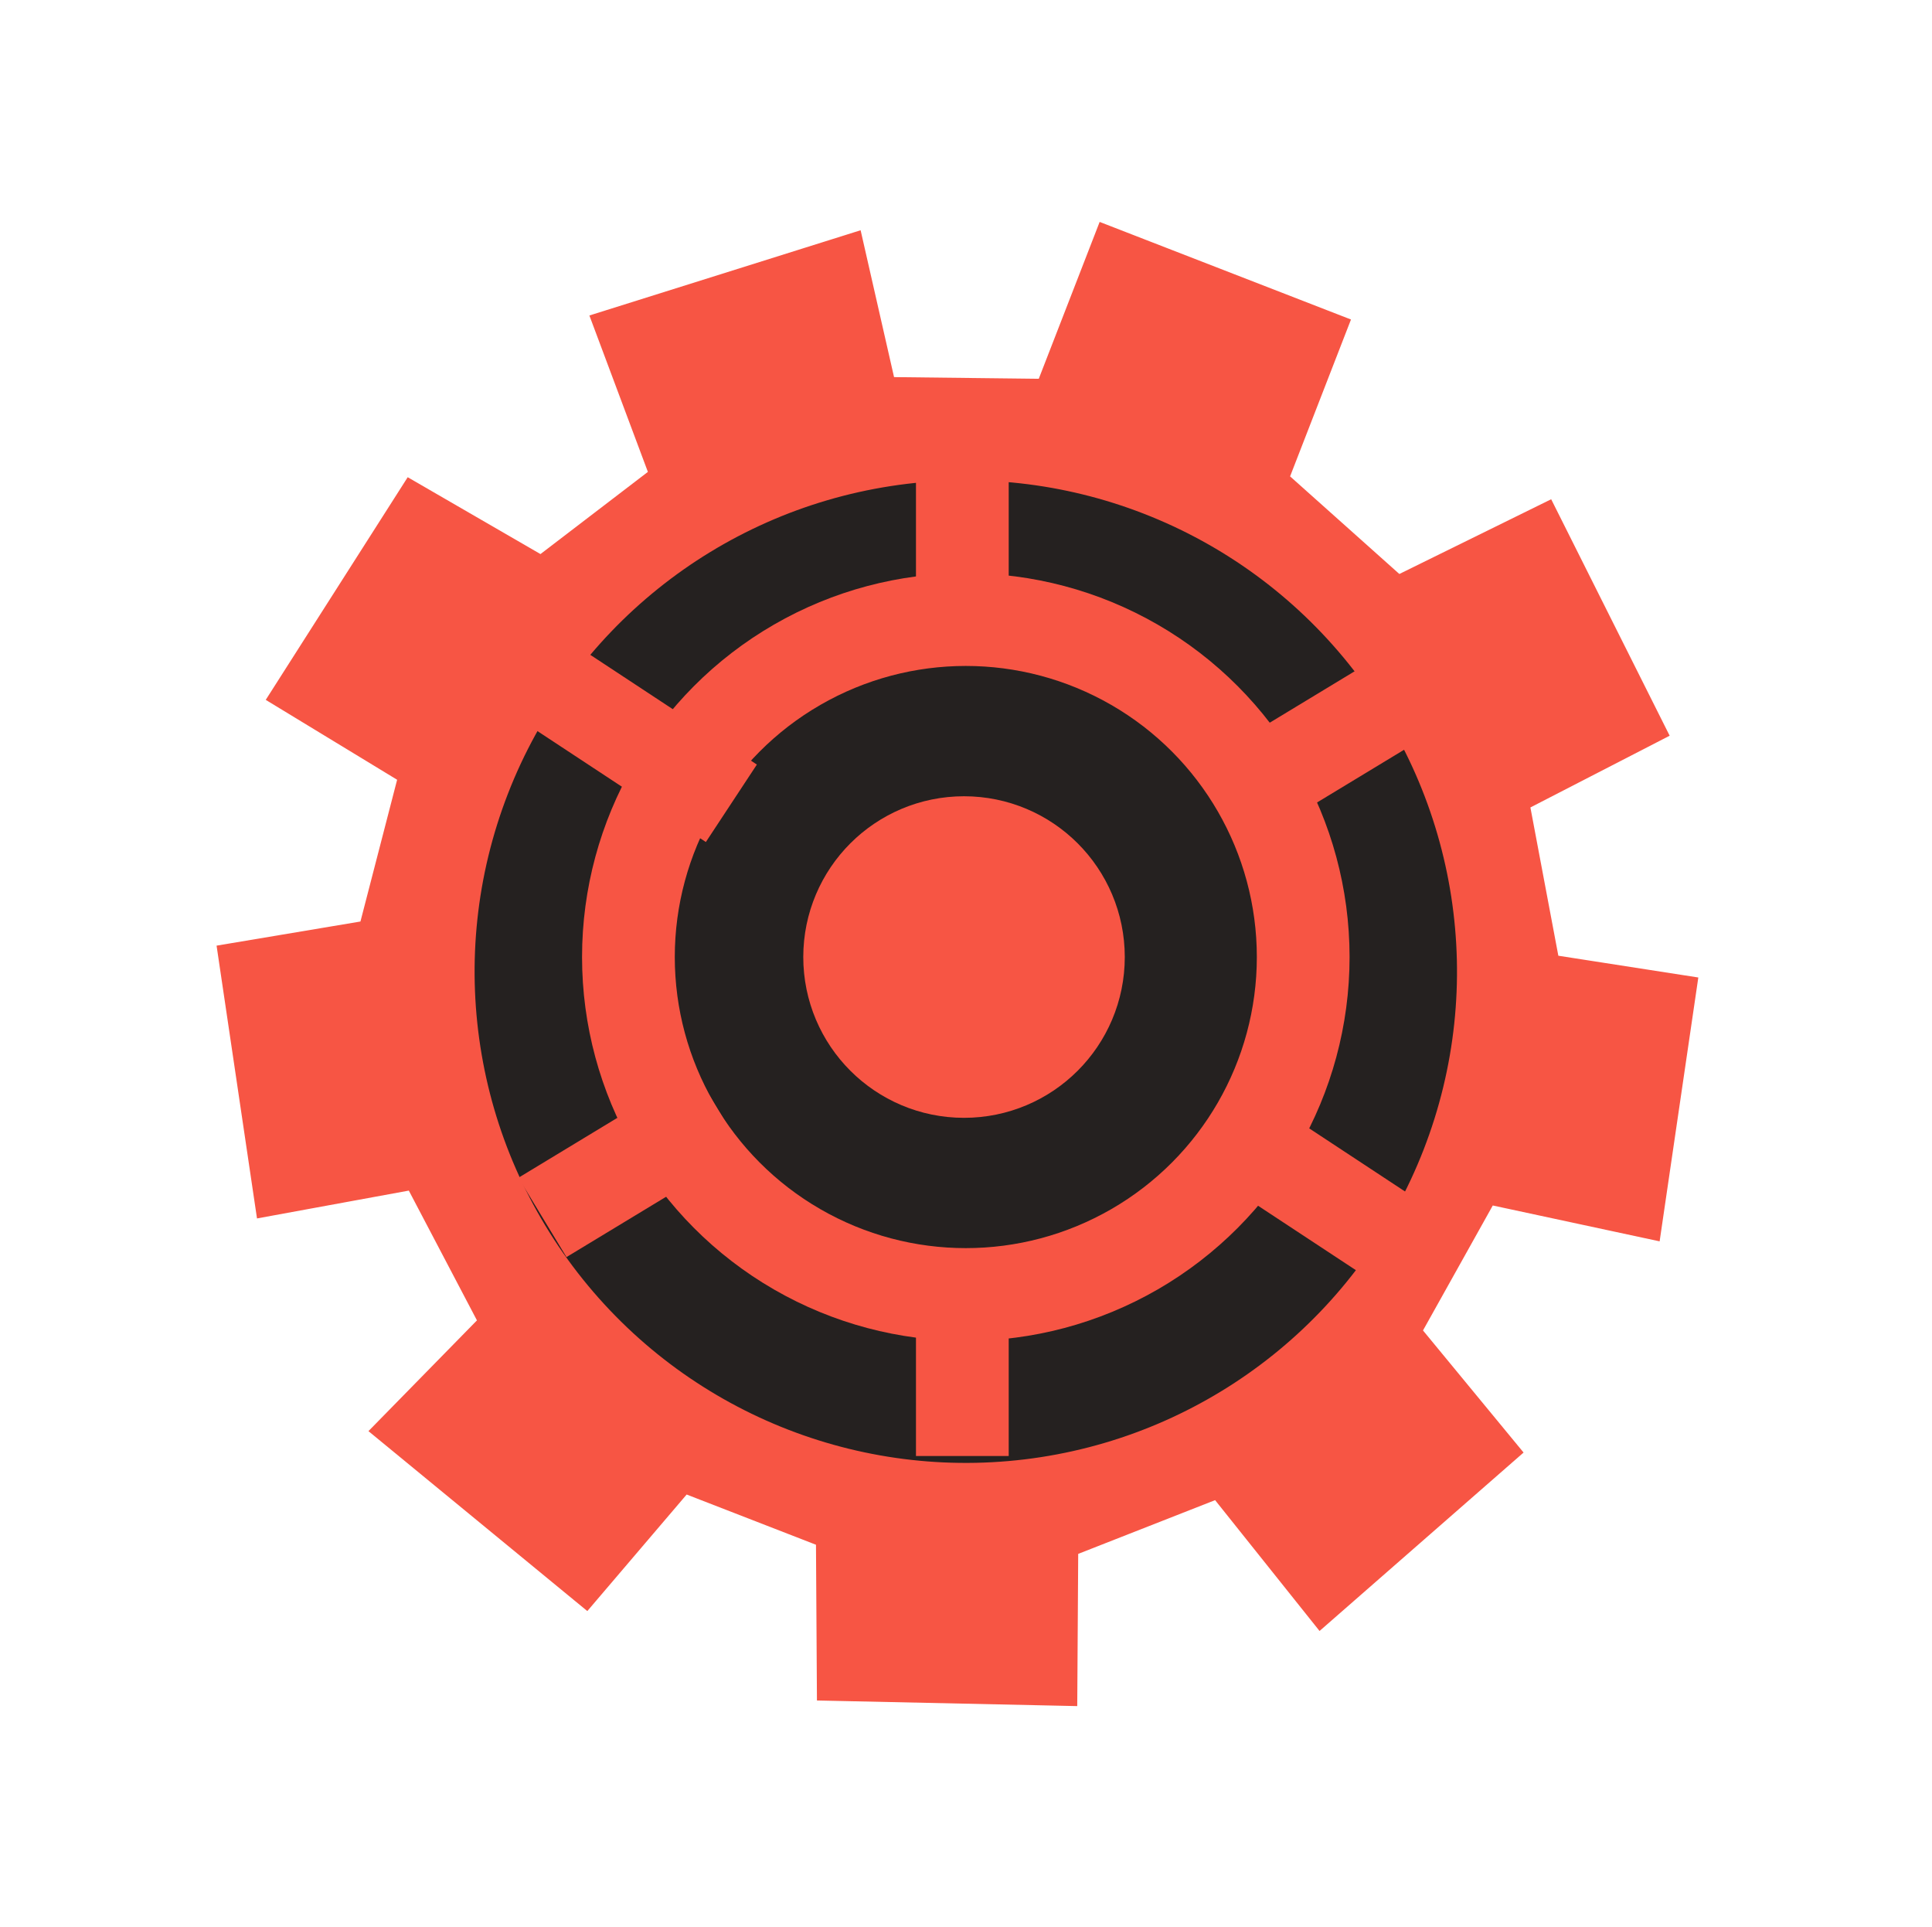<svg width="375" height="374" viewBox="0 0 375 374" fill="none" xmlns="http://www.w3.org/2000/svg">
<path d="M166.305 48.187L165.944 46.601L164.393 47.089L117.869 61.706L116.359 62.18L116.914 63.662L127.549 92.091L105.02 109.322L80.871 95.346L79.627 94.626L78.855 95.838L54.493 134.037L53.669 135.329L54.979 136.125L78.813 150.616L71.171 180.146L45.187 184.503L43.736 184.746L43.952 186.202L50.912 233.157L51.14 234.693L52.666 234.413L80.167 229.371L94.411 256.5L74.879 276.435L73.733 277.604L74.998 278.643L112.675 309.611L113.813 310.546L114.768 309.425L132.829 288.241L159.875 298.741L160.05 327.066L160.059 328.525L161.518 328.557L206.079 329.517L207.601 329.55L207.611 328.027L207.785 300.519L236.332 289.315L255.34 313.119L256.318 314.344L257.499 313.312L292.545 282.665L293.642 281.706L292.715 280.582L274.393 258.347L288.979 232.236L319.314 238.755L320.881 239.091L321.113 237.506L327.726 192.416L327.942 190.944L326.472 190.716L301.195 186.786L295.369 155.871L320.755 142.797L322.074 142.117L321.409 140.791L301.078 100.219L300.41 98.887L299.074 99.545L271.367 113.179L248.632 92.871L259.741 64.257L260.284 62.859L258.885 62.316L215.696 45.548L214.297 45.006L213.755 46.404L202.646 75.017L172.335 74.667L166.305 48.187Z" fill="#F75544" stroke="#F75544" stroke-width="3" stroke-linecap="round"/>
<circle cx="187.462" cy="188.549" r="95.341" transform="rotate(21.218 187.462 188.549)" fill="#252120"/>
<path d="M186.79 88.897V282.546M108.551 133.886L268.947 239.512M105.29 236.252L268.947 137.146" stroke="#F75544" stroke-width="18" stroke-dasharray="40 40"/>
<circle cx="187.463" cy="185.721" r="65.488" stroke="#F75544" stroke-width="18"/>
<circle cx="187.117" cy="185.722" r="18.202" stroke="#F75544" stroke-width="26"/>
</svg>
